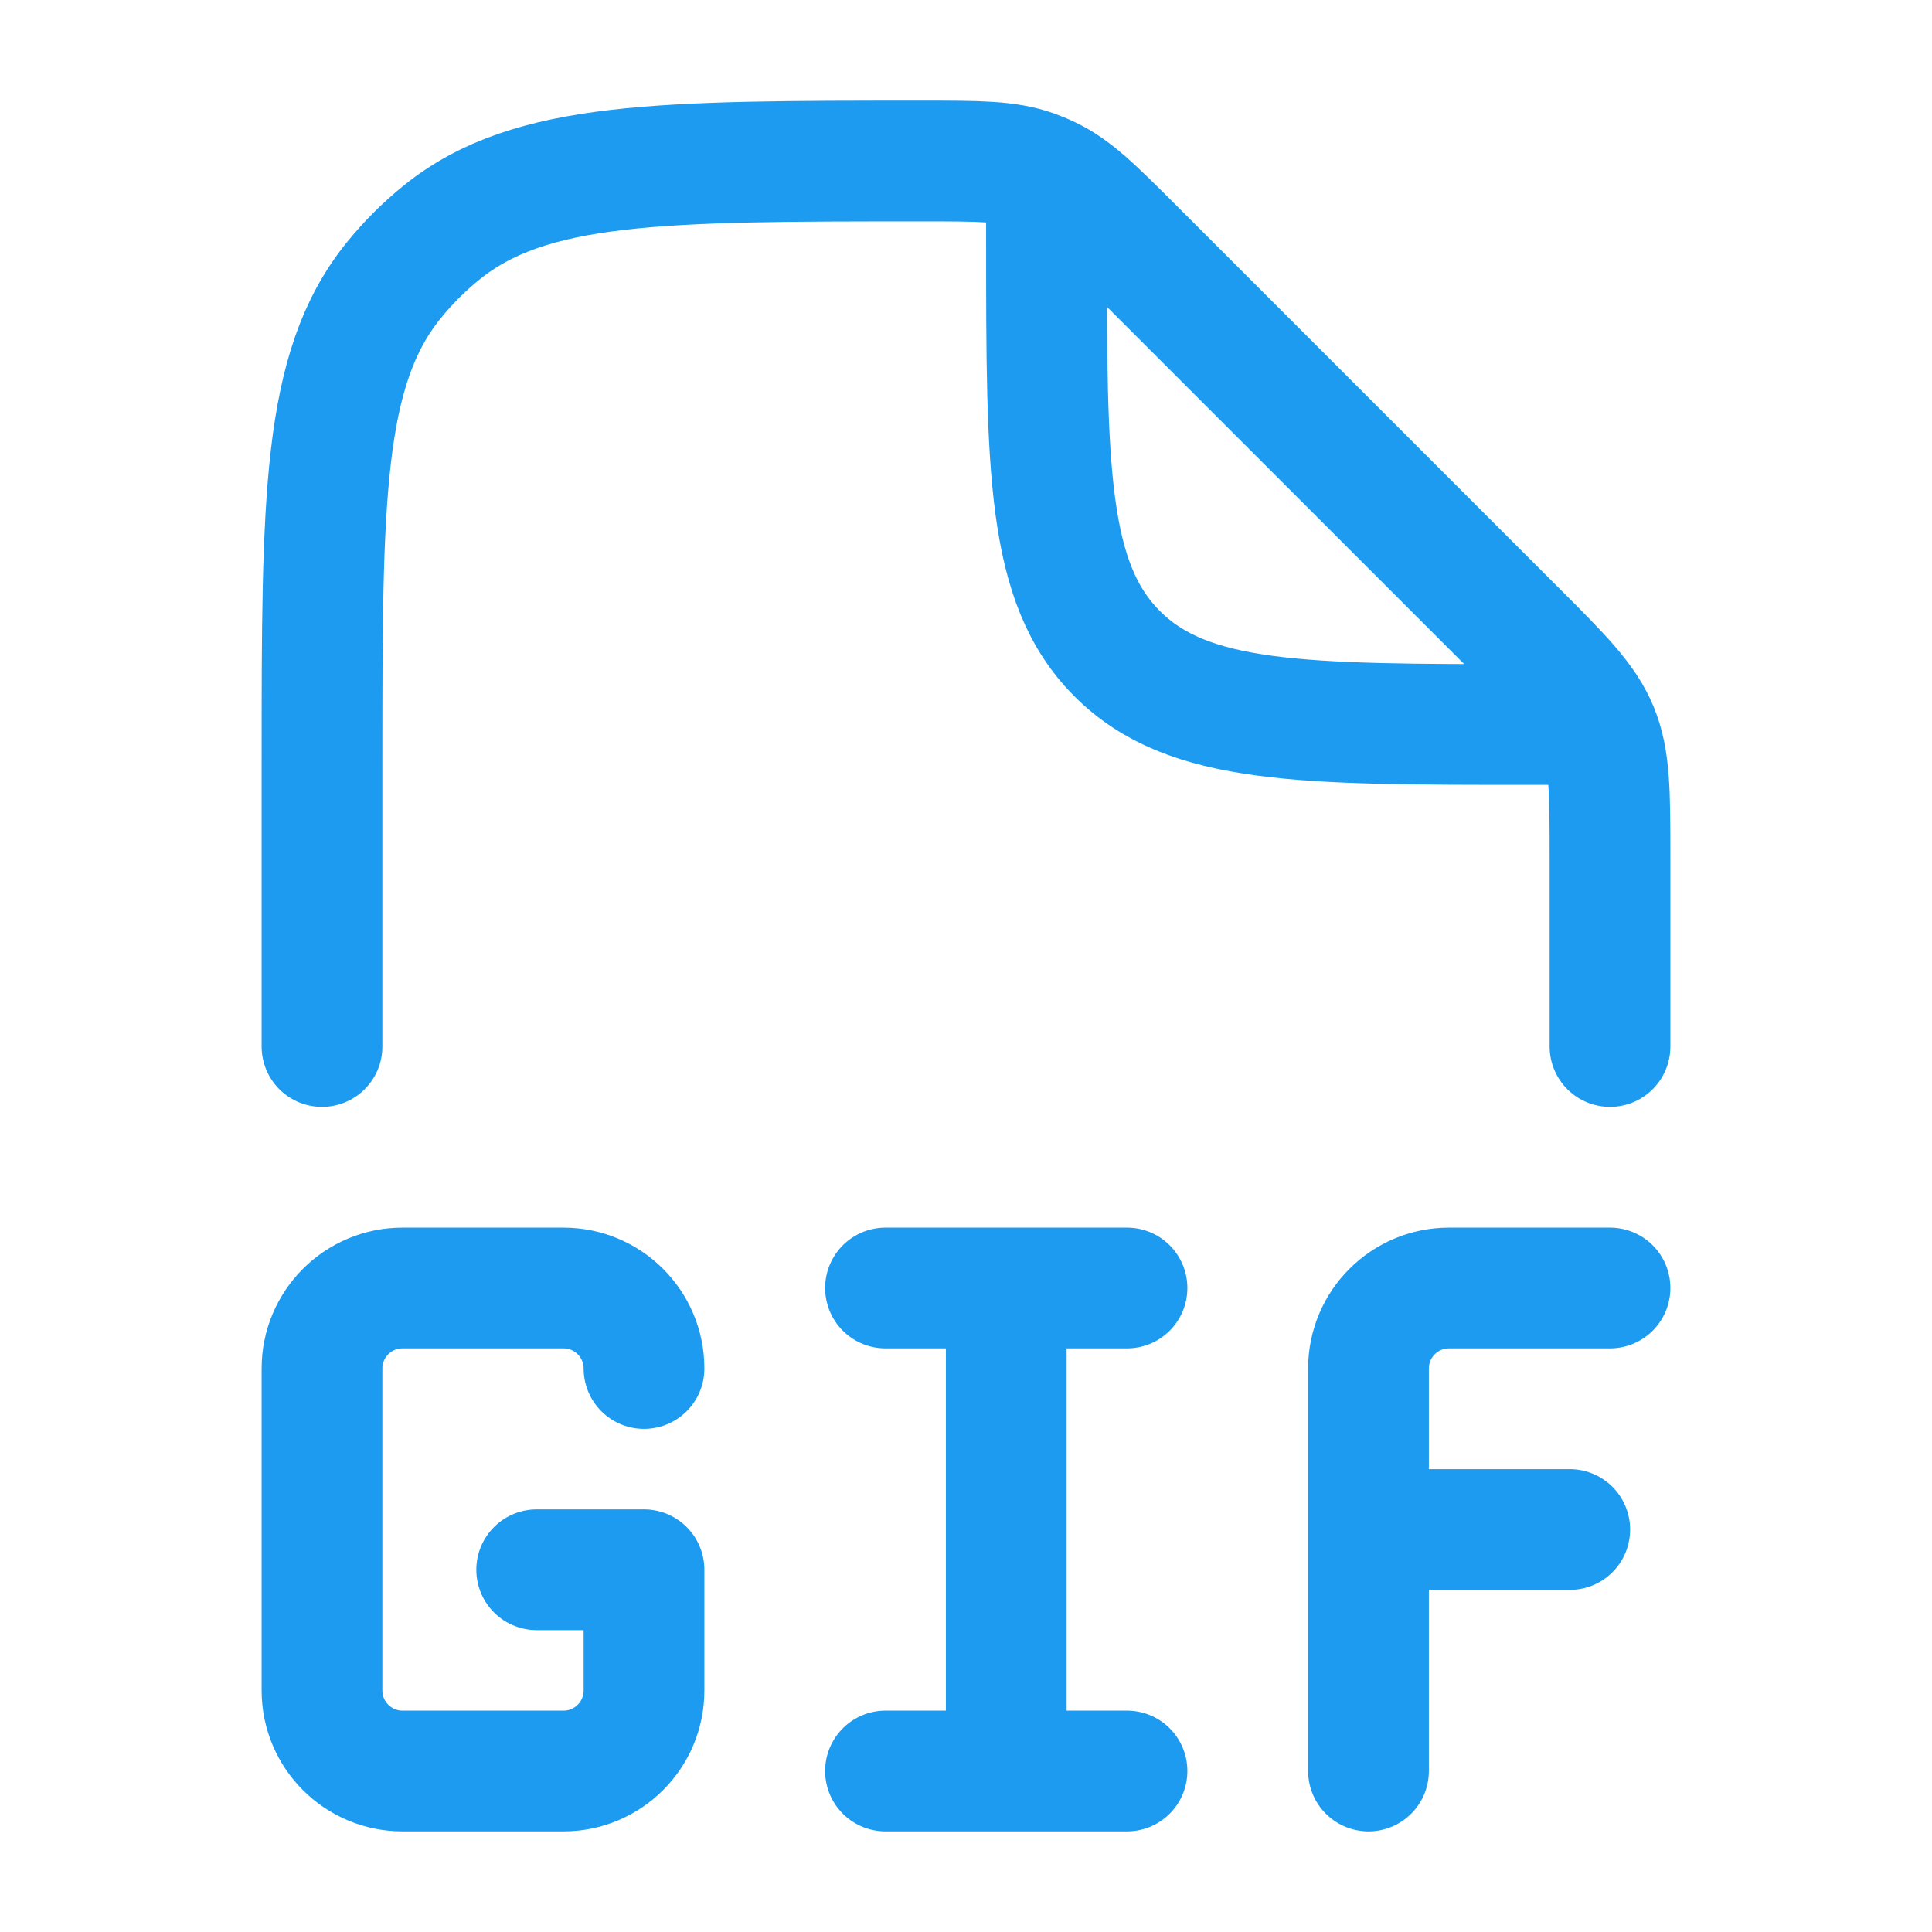 <svg xmlns="http://www.w3.org/2000/svg" viewBox="0 0 24 24" width="24" height="24" color="rgb(29, 155, 240)" fill="none">
    <path d="M6.667 19.5H8V21C8 21.552 7.552 22 7 22H5C4.448 22 4 21.552 4 21V17C4 16.448 4.448 16 5 16H7C7.552 16 8 16.448 8 17M11 16H12.5M12.5 16H14M12.5 16V22M11 22H12.5M12.5 22H14M20 16H18C17.448 16 17 16.448 17 17V19M17 19V22M17 19H19.5" stroke="currentColor" stroke-width="1.5" stroke-linecap="round" stroke-linejoin="round" />
    <path d="M20 13V10.657C20 9.839 20 9.431 19.848 9.063C19.695 8.696 19.407 8.406 18.828 7.828L14.092 3.092C13.593 2.593 13.344 2.344 13.034 2.196C12.97 2.165 12.904 2.138 12.837 2.114C12.514 2 12.161 2 11.456 2C8.211 2 6.588 2 5.489 2.886C5.267 3.065 5.065 3.267 4.886 3.489C4 4.588 4 6.211 4 9.456V13M13 2.5V3C13 5.828 13 7.243 13.879 8.121C14.757 9 16.172 9 19 9H19.5" stroke="currentColor" stroke-width="1.5" stroke-linecap="round" stroke-linejoin="round" />
</svg>